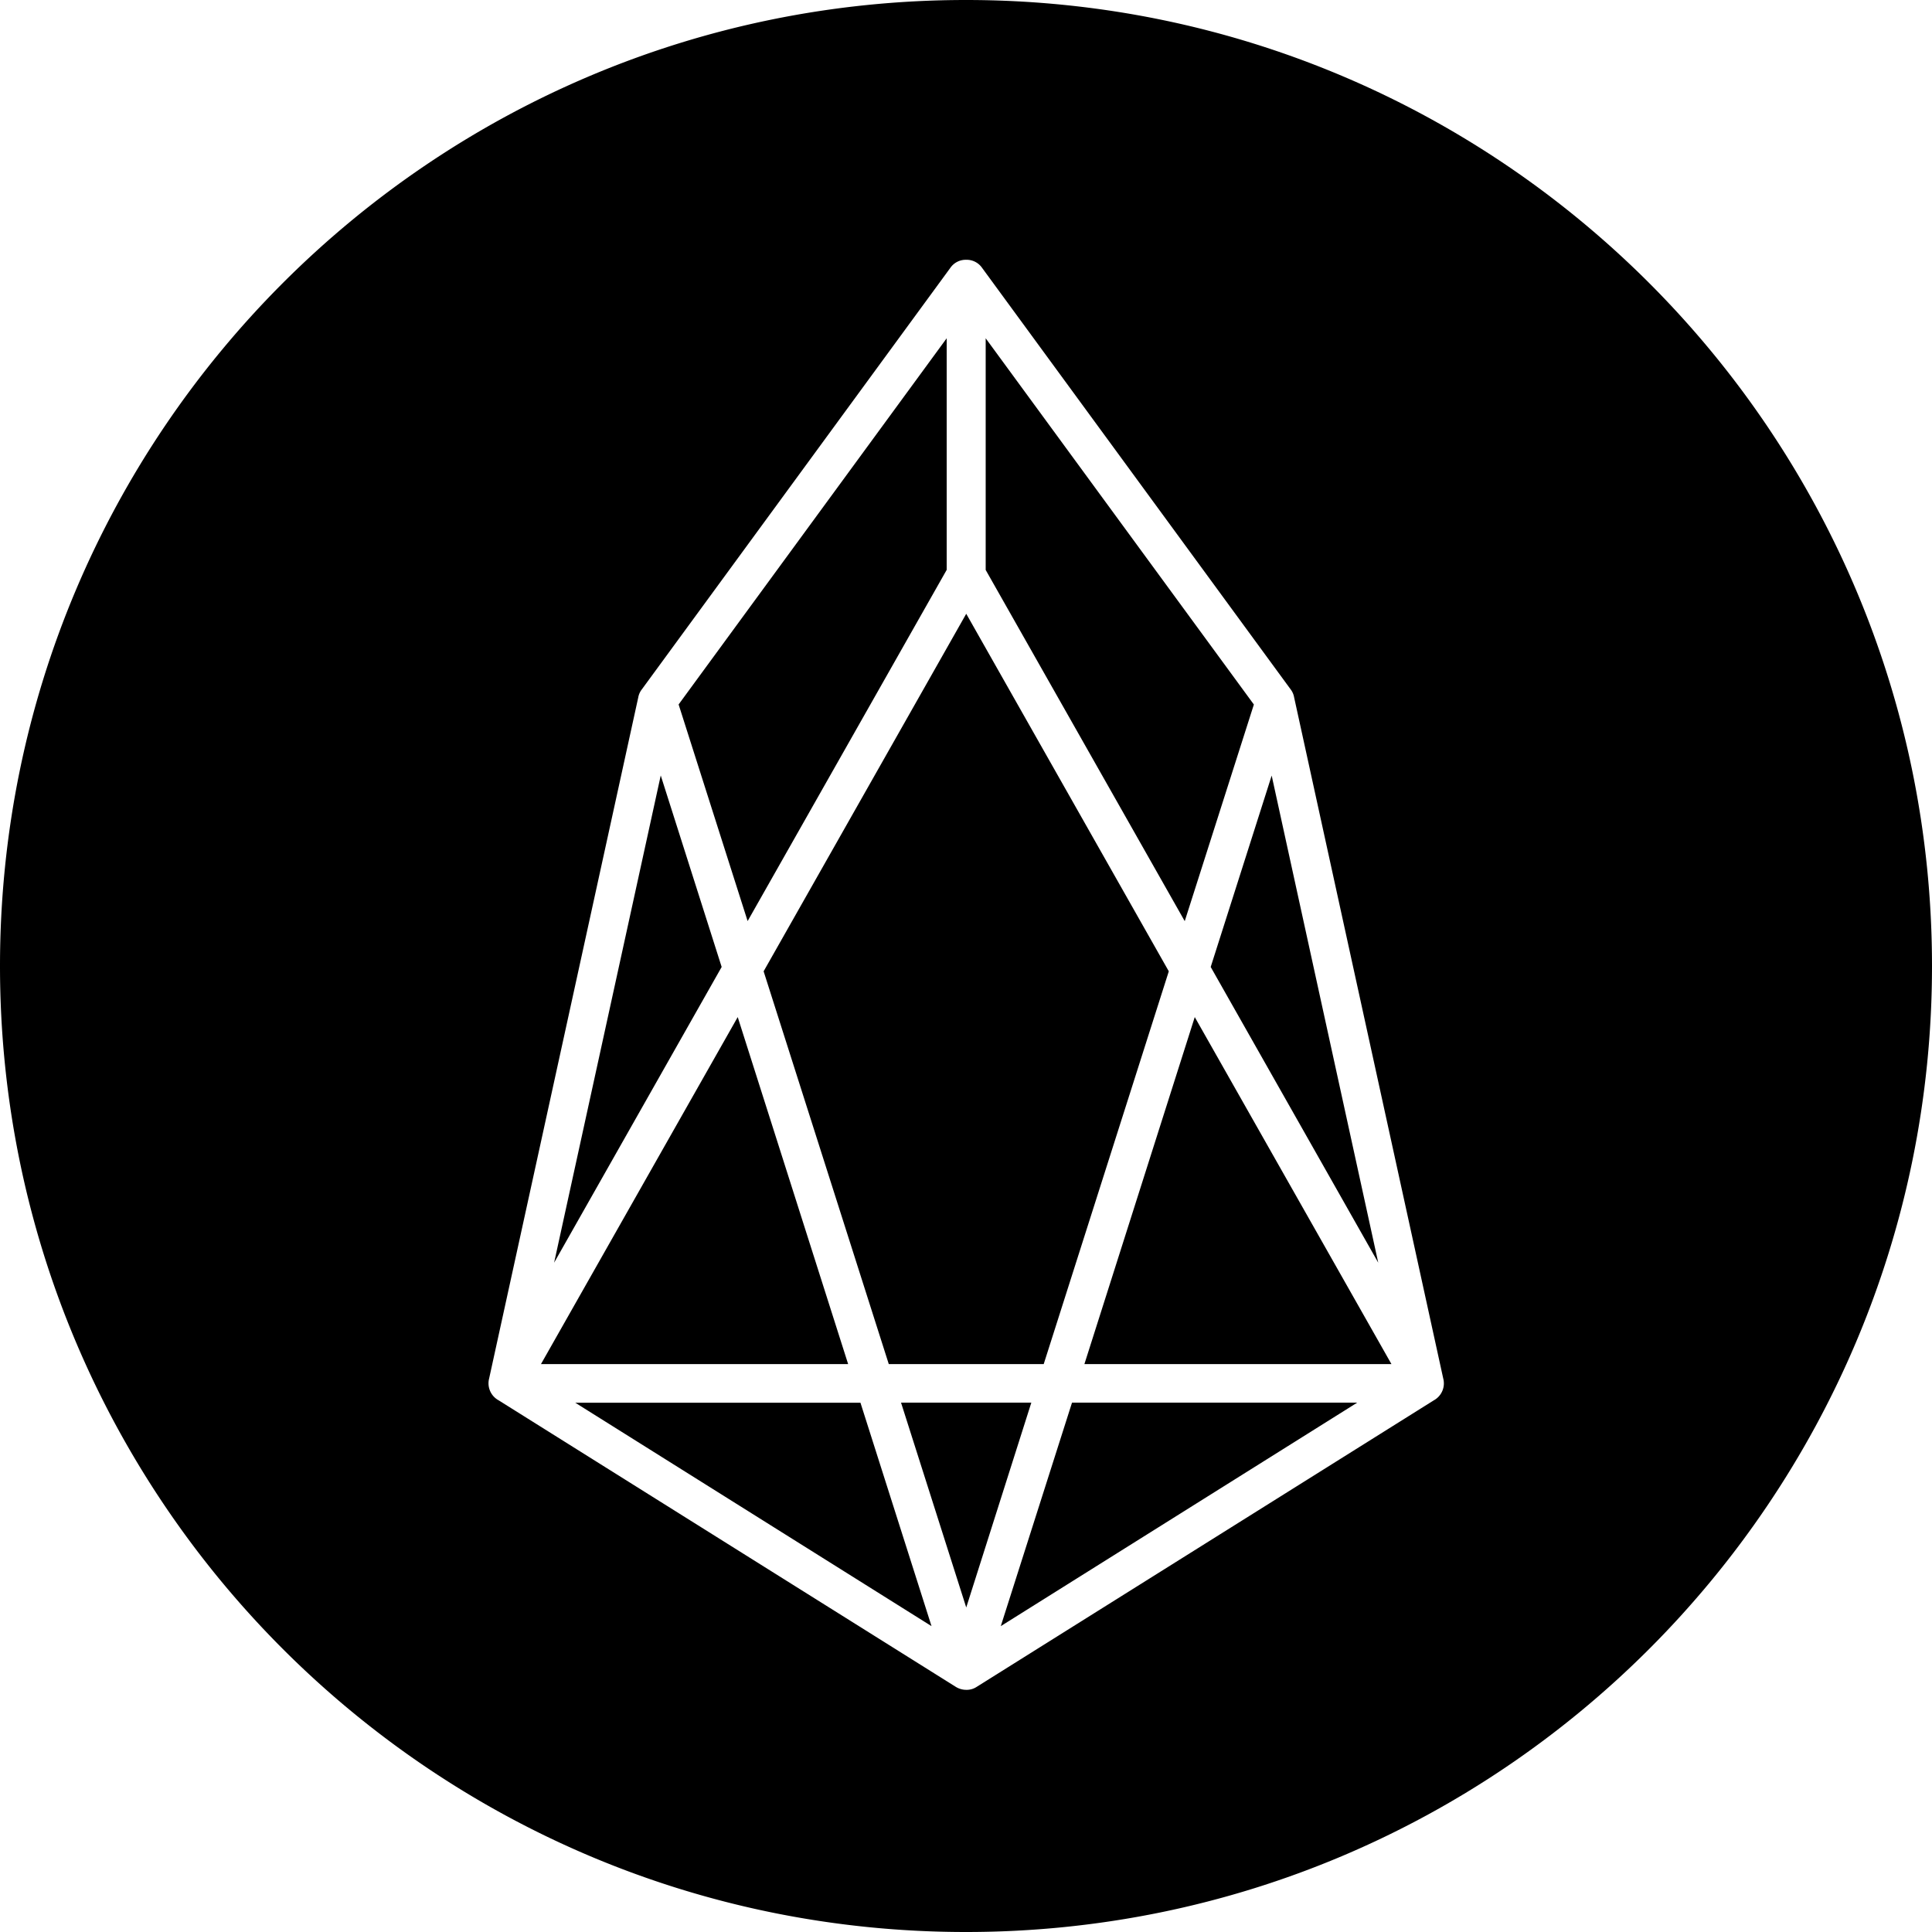 <svg xmlns="http://www.w3.org/2000/svg" viewBox="0 0 32 32"><path d="M16 0C7.163 0 0 7.163 0 16s7.163 16 16 16 16-7.163 16-16S24.837 0 16 0zm.004 4.303a.31.31 0 0 1 .262.133l5.111 6.982a.3.3 0 0 1 .057.129l2.47 11.283a.32.32 0 0 1-.154.363l-7.572 4.746a.3.3 0 0 1-.174.05.33.33 0 0 1-.174-.05l-7.572-4.746a.32.32 0 0 1-.156-.363l2.47-11.281a.3.3 0 0 1 .059-.131l5.11-6.982a.31.31 0 0 1 .263-.133zm-.324 1.3-4.44 6.065 1.143 3.588 3.297-5.817zm.646 0V9.44l3.297 5.817 1.145-3.588zm-.322 4.563-3.356 5.922 2.073 6.506h2.566l2.072-6.506zm-5.06 2.678-1.766 8.07 2.775-4.898zm10.119.002-1.01 3.17 2.775 4.898zm-8.844 4L8.96 22.594h5.088zm7.57 0-1.828 5.748h5.086zM9.525 23.232v.002h.004zm.004.002 5.9 3.7-1.177-3.7zm5.395-.002 1.08 3.393 1.078-3.393zm2.832 0-1.18 3.702 5.904-3.702z"/></svg>